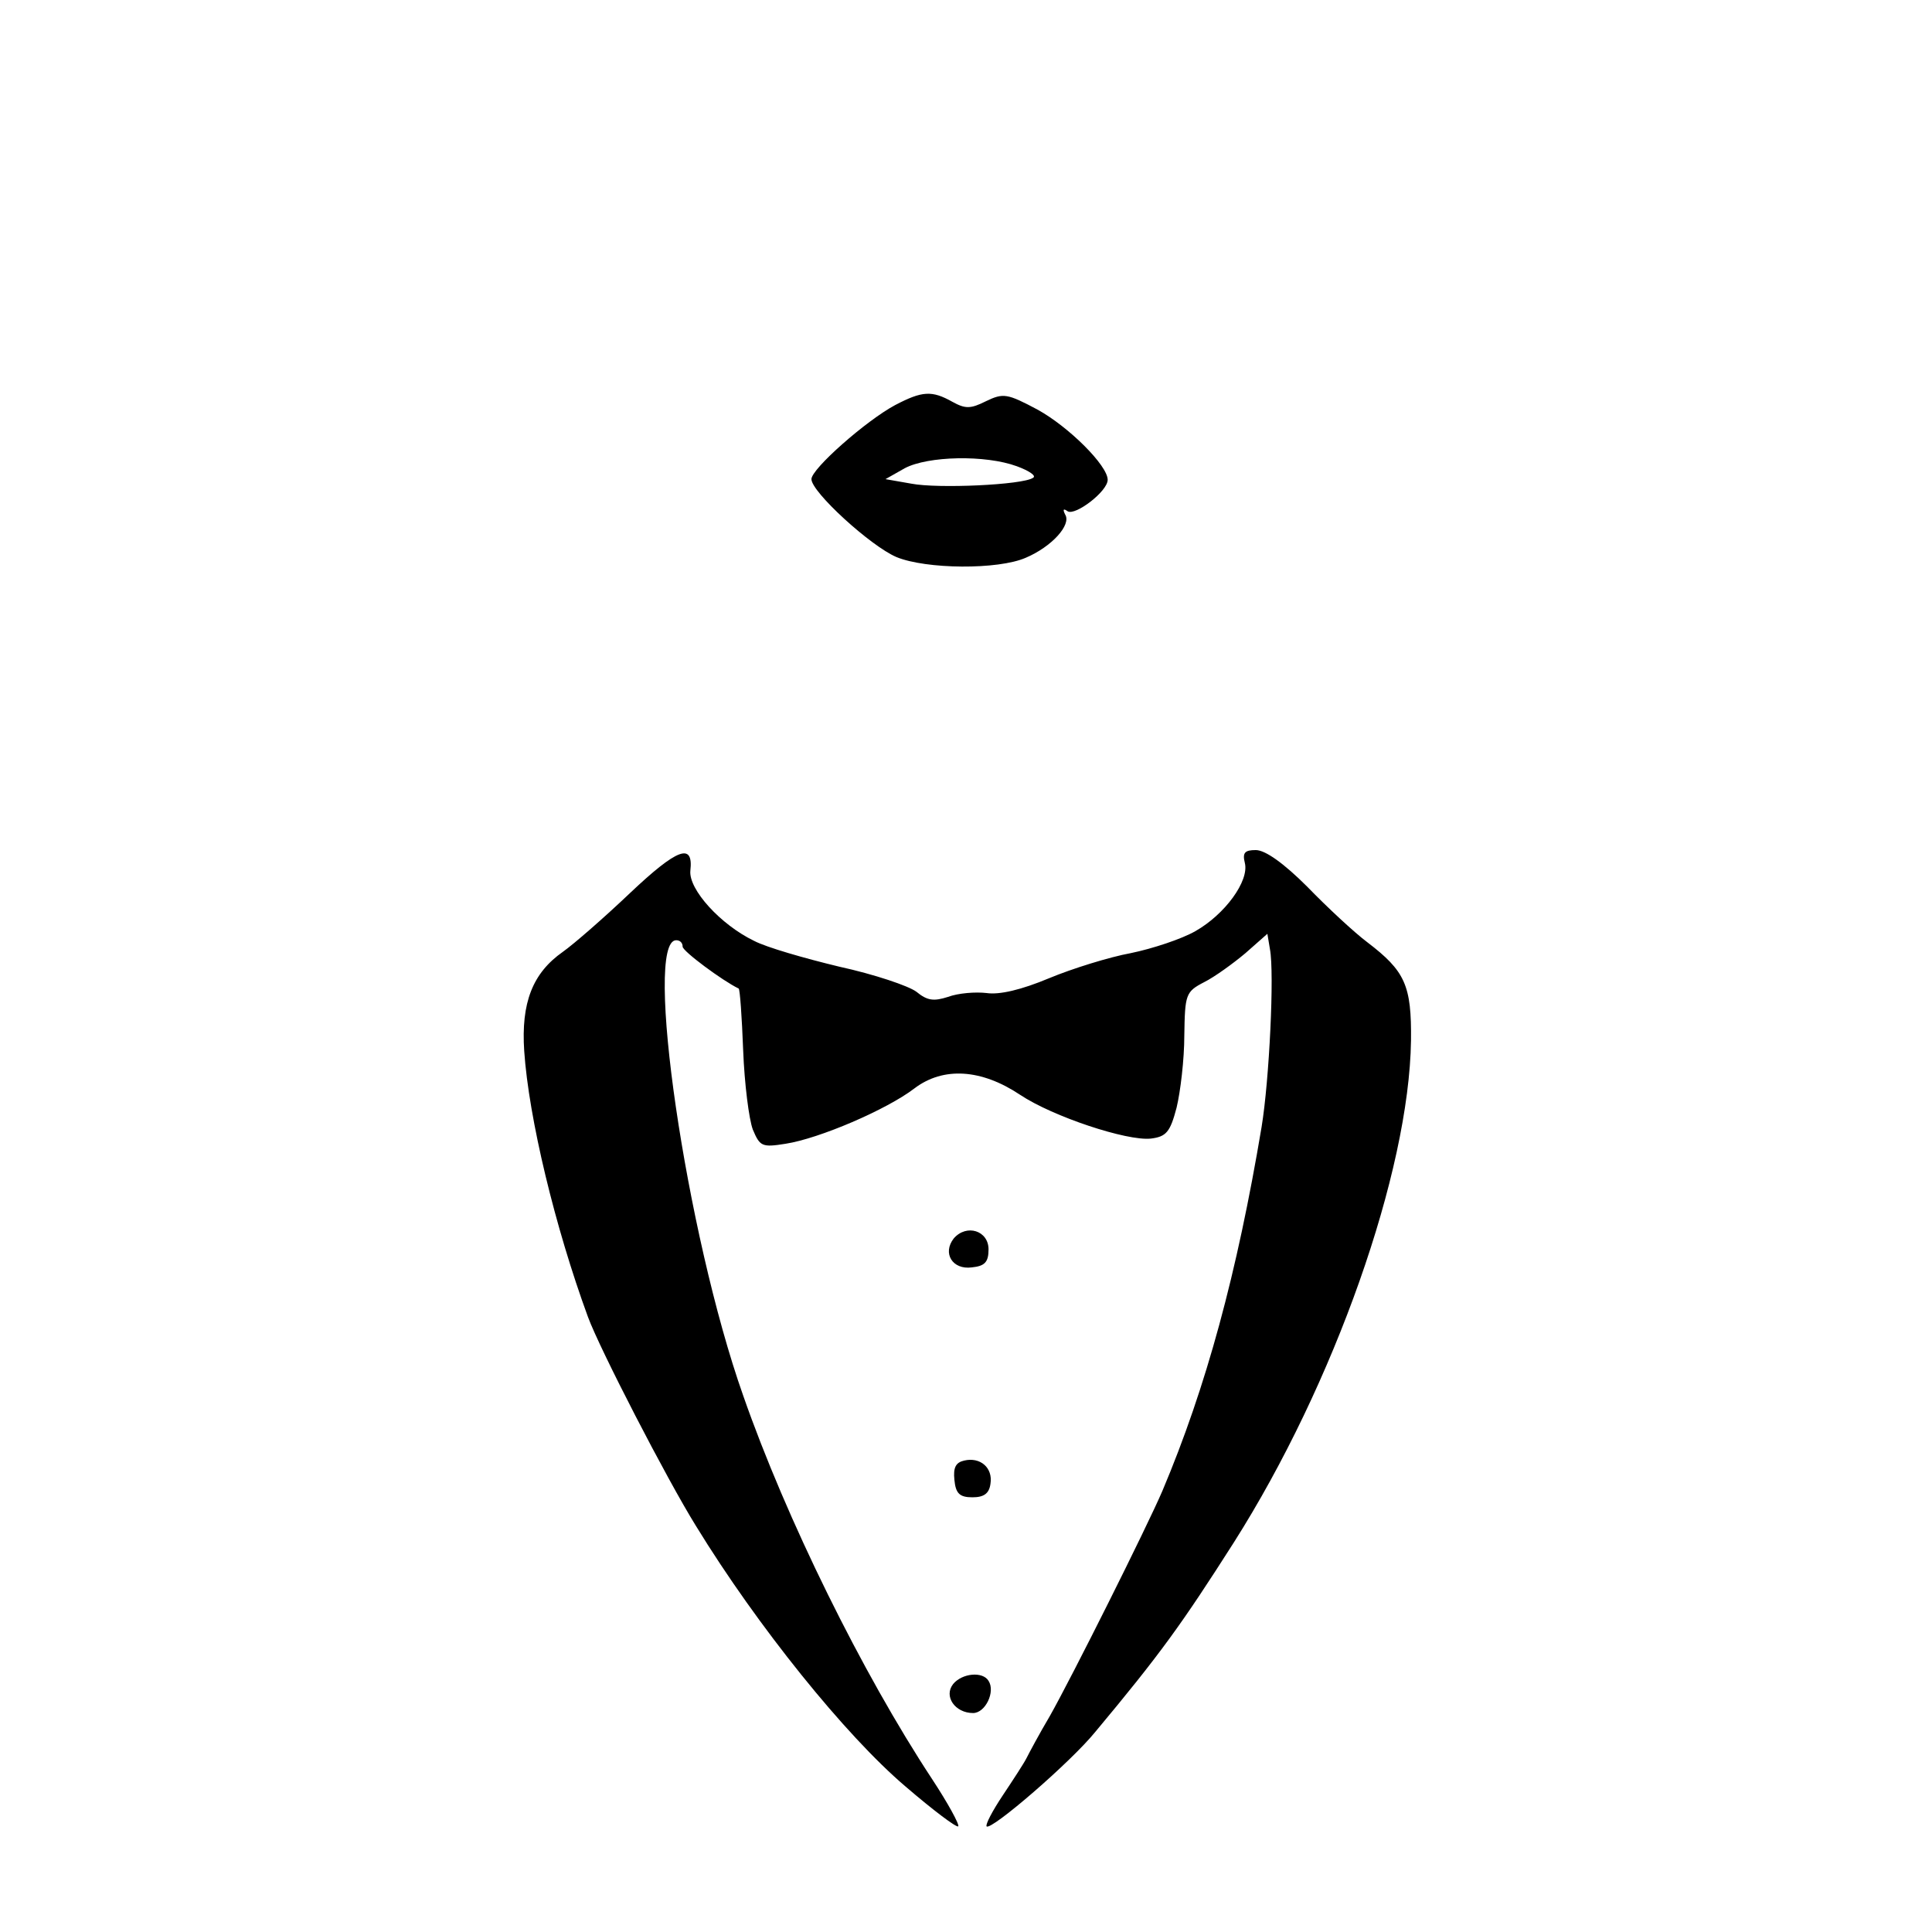 <?xml version="1.0" standalone="no"?>
<!DOCTYPE svg PUBLIC "-//W3C//DTD SVG 20010904//EN"
 "http://www.w3.org/TR/2001/REC-SVG-20010904/DTD/svg10.dtd">
<svg version="1.0" xmlns="http://www.w3.org/2000/svg"
 width="300pt" height="300pt" viewBox="0 0 300 300"
 preserveAspectRatio="xMidYMid meet">
<g transform="translate(0,300) scale(0.1,-0.1)"
fill="#000000" stroke="none">
<path d="M1390 2371 c-45 -24 -130 -99 -130 -115 0 -20 92 -104 132 -121 46
-19 158 -20 201 -1 40 17 71 51 61 67 -4 8 -3 10 4 5 12 -7 62 31 62 49 0 22
-60 82 -109 109 -47 25 -53 26 -80 13 -24 -12 -32 -12 -52 -1 -32 18 -47 17
-89 -5z m189 -95 c19 -7 31 -15 25 -18 -16 -11 -148 -17 -189 -9 l-40 7 30 17
c36 19 125 21 174 3z"/>
<path d="M978 1613 c-40 -38 -87 -79 -104 -91 -47 -33 -65 -79 -60 -154 7
-104 48 -274 99 -413 18 -49 122 -251 168 -325 95 -155 232 -325 325 -404 43
-37 79 -64 82 -62 2 3 -16 36 -41 74 -108 164 -226 403 -293 595 -89 252 -155
707 -104 707 6 0 10 -4 10 -10 0 -7 62 -53 87 -65 2 -1 5 -44 7 -96 2 -52 9
-107 15 -123 11 -26 14 -28 51 -22 52 8 157 53 200 86 45 34 104 30 164 -10
51 -34 166 -72 203 -68 24 3 30 10 40 48 6 25 12 75 12 112 1 64 2 68 31 83
16 8 45 29 64 45 l34 30 4 -24 c7 -37 -1 -203 -13 -276 -38 -227 -86 -404
-154 -565 -24 -56 -141 -290 -175 -350 -16 -27 -32 -57 -36 -65 -4 -8 -21 -34
-37 -58 -16 -24 -27 -45 -25 -48 7 -7 131 100 169 147 101 121 134 167 215
294 156 246 272 575 275 779 1 86 -9 108 -68 153 -20 15 -62 54 -93 86 -36 36
-65 57 -80 57 -17 0 -21 -4 -17 -20 7 -28 -31 -80 -77 -106 -21 -12 -66 -27
-100 -34 -33 -6 -91 -24 -127 -39 -43 -18 -77 -26 -97 -23 -17 2 -44 0 -60 -6
-22 -7 -32 -6 -49 8 -12 9 -65 27 -120 39 -54 13 -113 30 -132 40 -52 25 -102
80 -99 109 5 44 -20 35 -94 -35z"/>
<path d="M1481 1077 c-18 -23 -2 -49 28 -45 20 2 26 8 26 28 0 29 -34 40 -54
17z"/>
<path d="M1497 732 c-13 -3 -17 -11 -15 -30 2 -21 8 -27 28 -27 18 0 26 6 28
21 4 25 -16 42 -41 36z"/>
<path d="M1480 385 c-15 -19 3 -45 31 -45 19 0 35 33 24 50 -9 15 -41 12 -55
-5z"/>
</g>
</svg>
